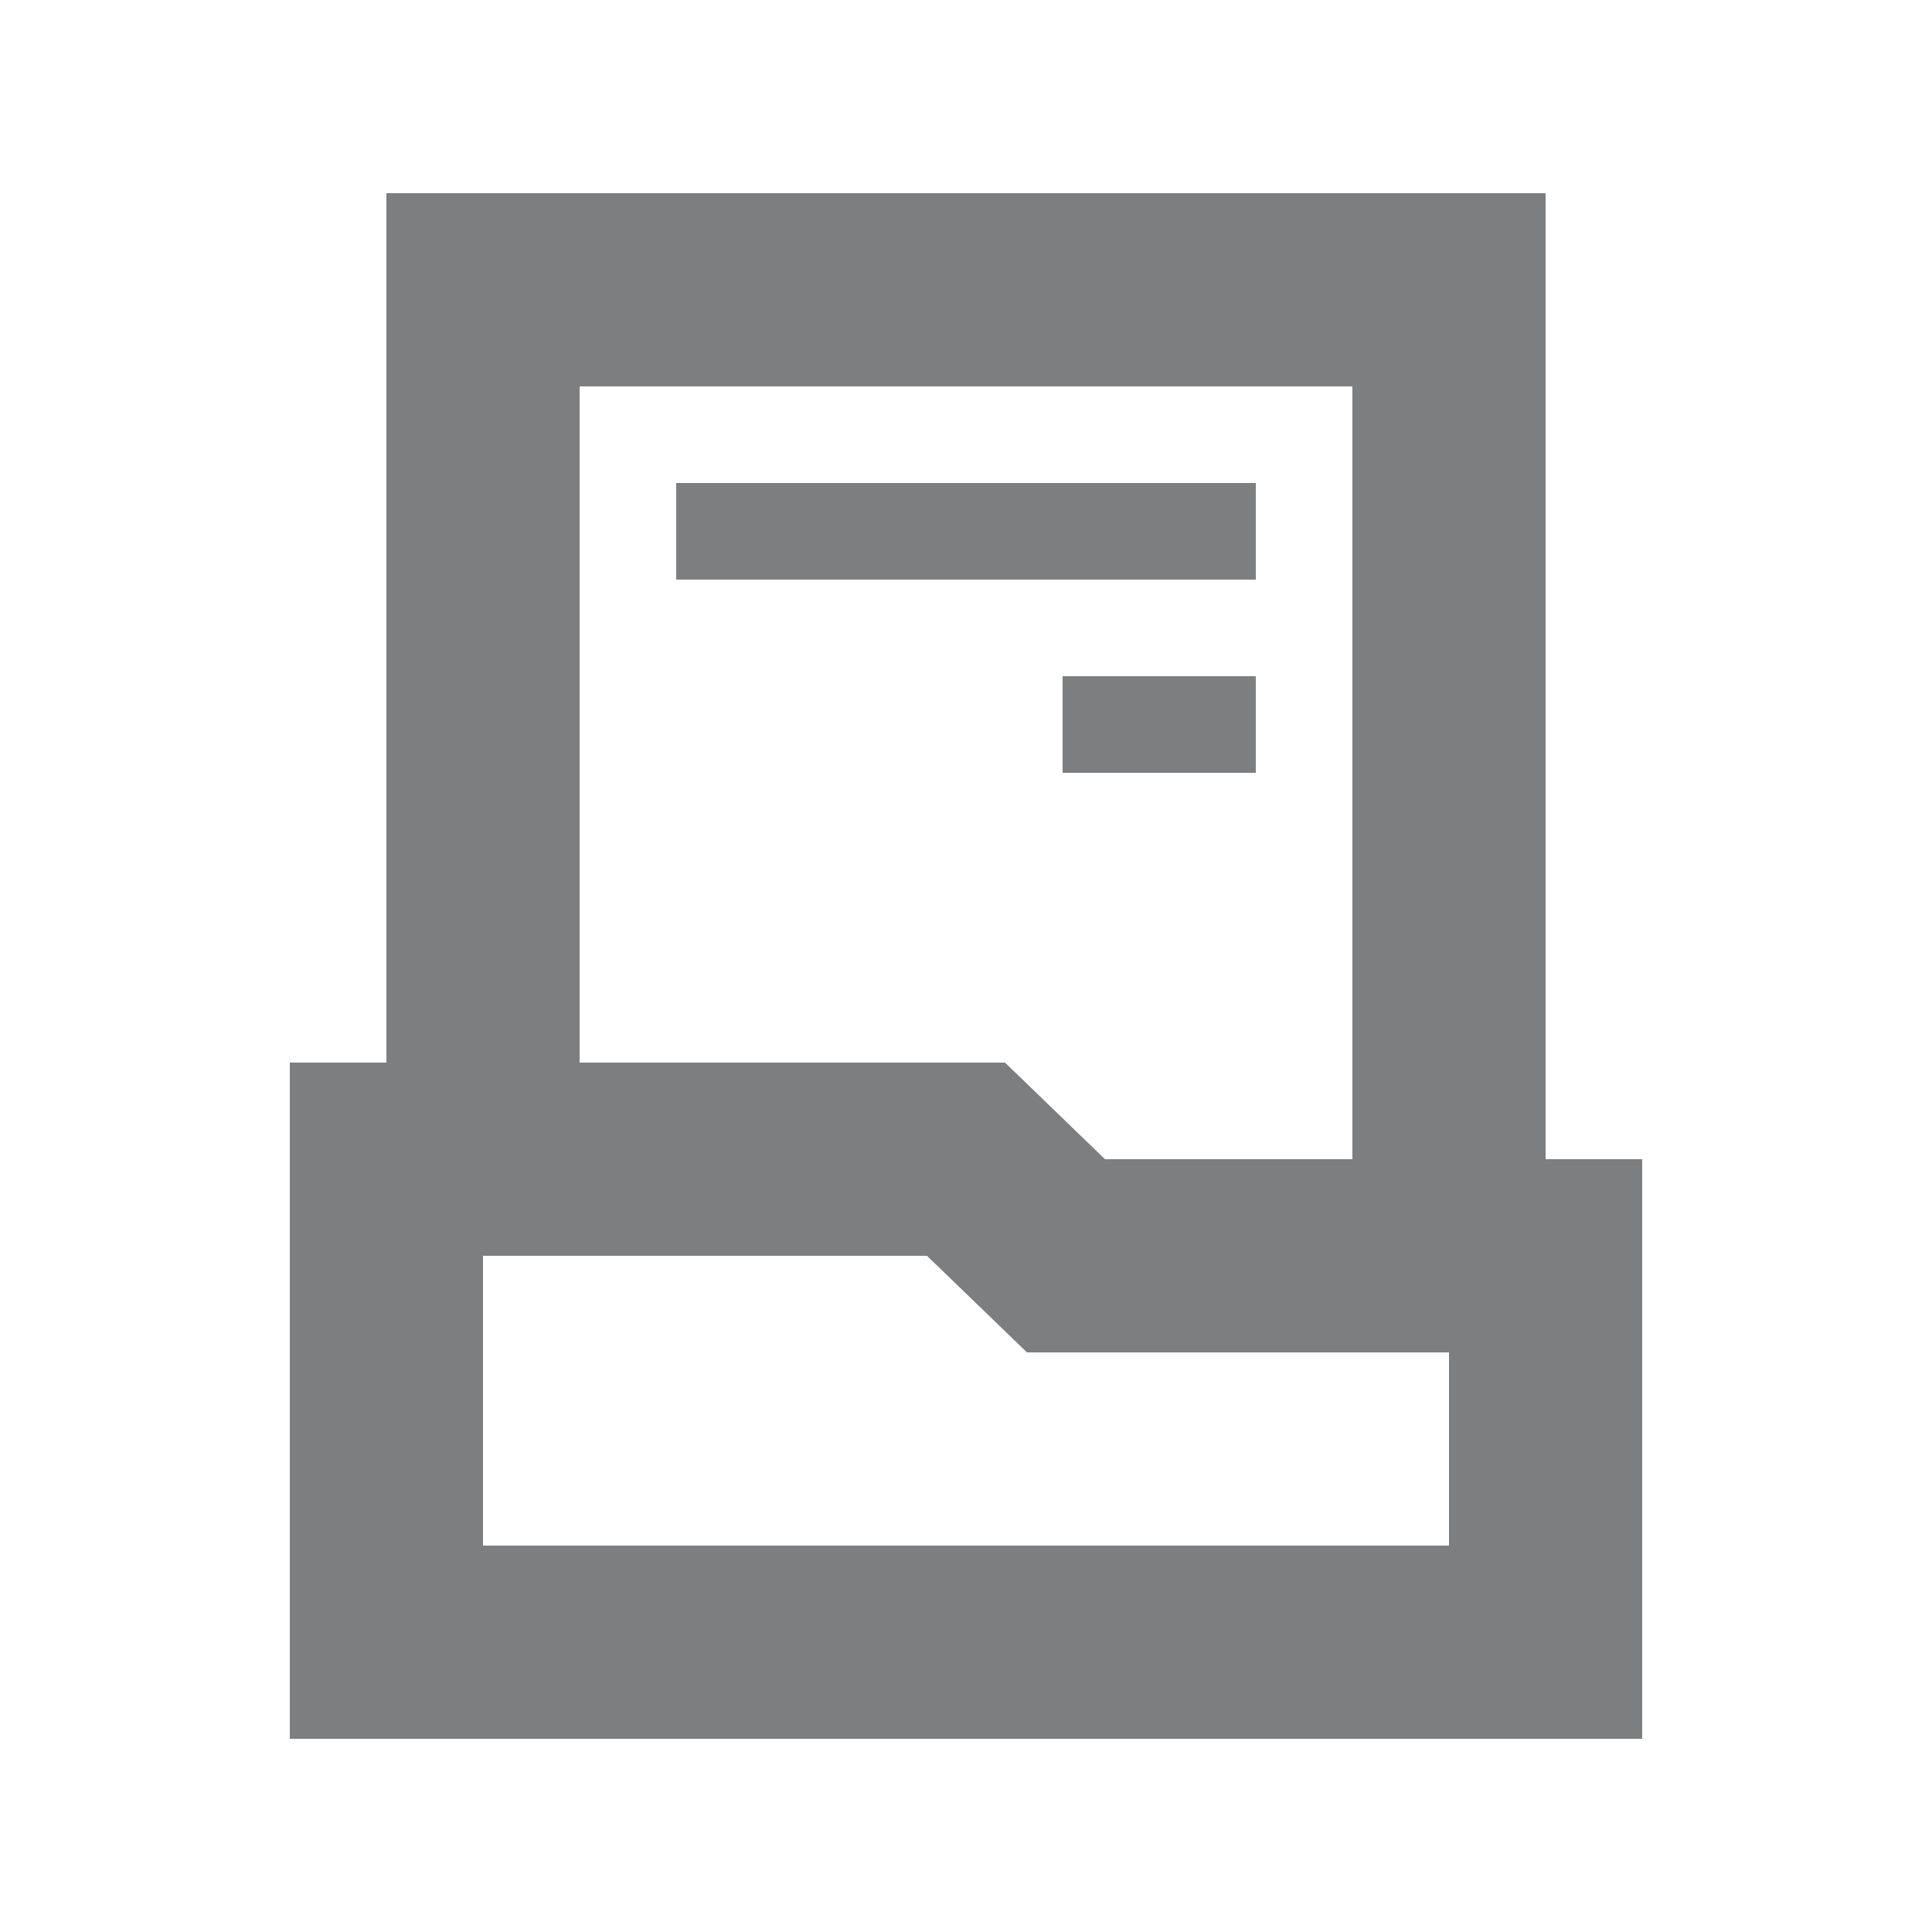 <?xml version="1.0" encoding="UTF-8"?>
<svg width="20px" height="20px" viewBox="0 0 20 20" version="1.1" xmlns="http://www.w3.org/2000/svg" xmlns:xlink="http://www.w3.org/1999/xlink">
    <!-- Generator: Sketch 52.4 (67378) - http://www.bohemiancoding.com/sketch -->
    <title>icon/编辑/内容</title>
    <desc>Created with Sketch.</desc>
    <g id="icon/编辑/内容" stroke="none" stroke-width="1" fill="none" fill-rule="evenodd">
        <rect id="Rectangle" fill="#7D7E80" fill-rule="nonzero" x="3" y="13" width="2" height="5"></rect>
        <rect id="Rectangle-Copy" fill="#7D7E80" fill-rule="nonzero" x="15" y="14" width="2" height="4"></rect>
        <rect id="Rectangle" fill="#7D7E80" fill-rule="nonzero" x="5" y="16" width="10" height="2"></rect>
        <polygon id="Path-9" fill="#7D7E80" fill-rule="nonzero" points="3 13 3 11 10.404 11 11.439 12 17 12 17 14 10.631 14 9.596 13"></polygon>
        <rect id="Rectangle" fill="#7D7E80" fill-rule="nonzero" x="4" y="4" width="2" height="7"></rect>
        <rect id="Rectangle-Copy-2" fill="#7D7E80" fill-rule="nonzero" x="14" y="4" width="2" height="8"></rect>
        <rect id="Rectangle" fill="#7D7E80" fill-rule="nonzero" x="4" y="2" width="12" height="2"></rect>
        <rect id="Rectangle" fill="#7D7E80" fill-rule="nonzero" x="7" y="5" width="6" height="1"></rect>
        <rect id="Rectangle-Copy-3" fill="#7D7E80" fill-rule="nonzero" x="11" y="7" width="2" height="1"></rect>
    </g>
</svg>